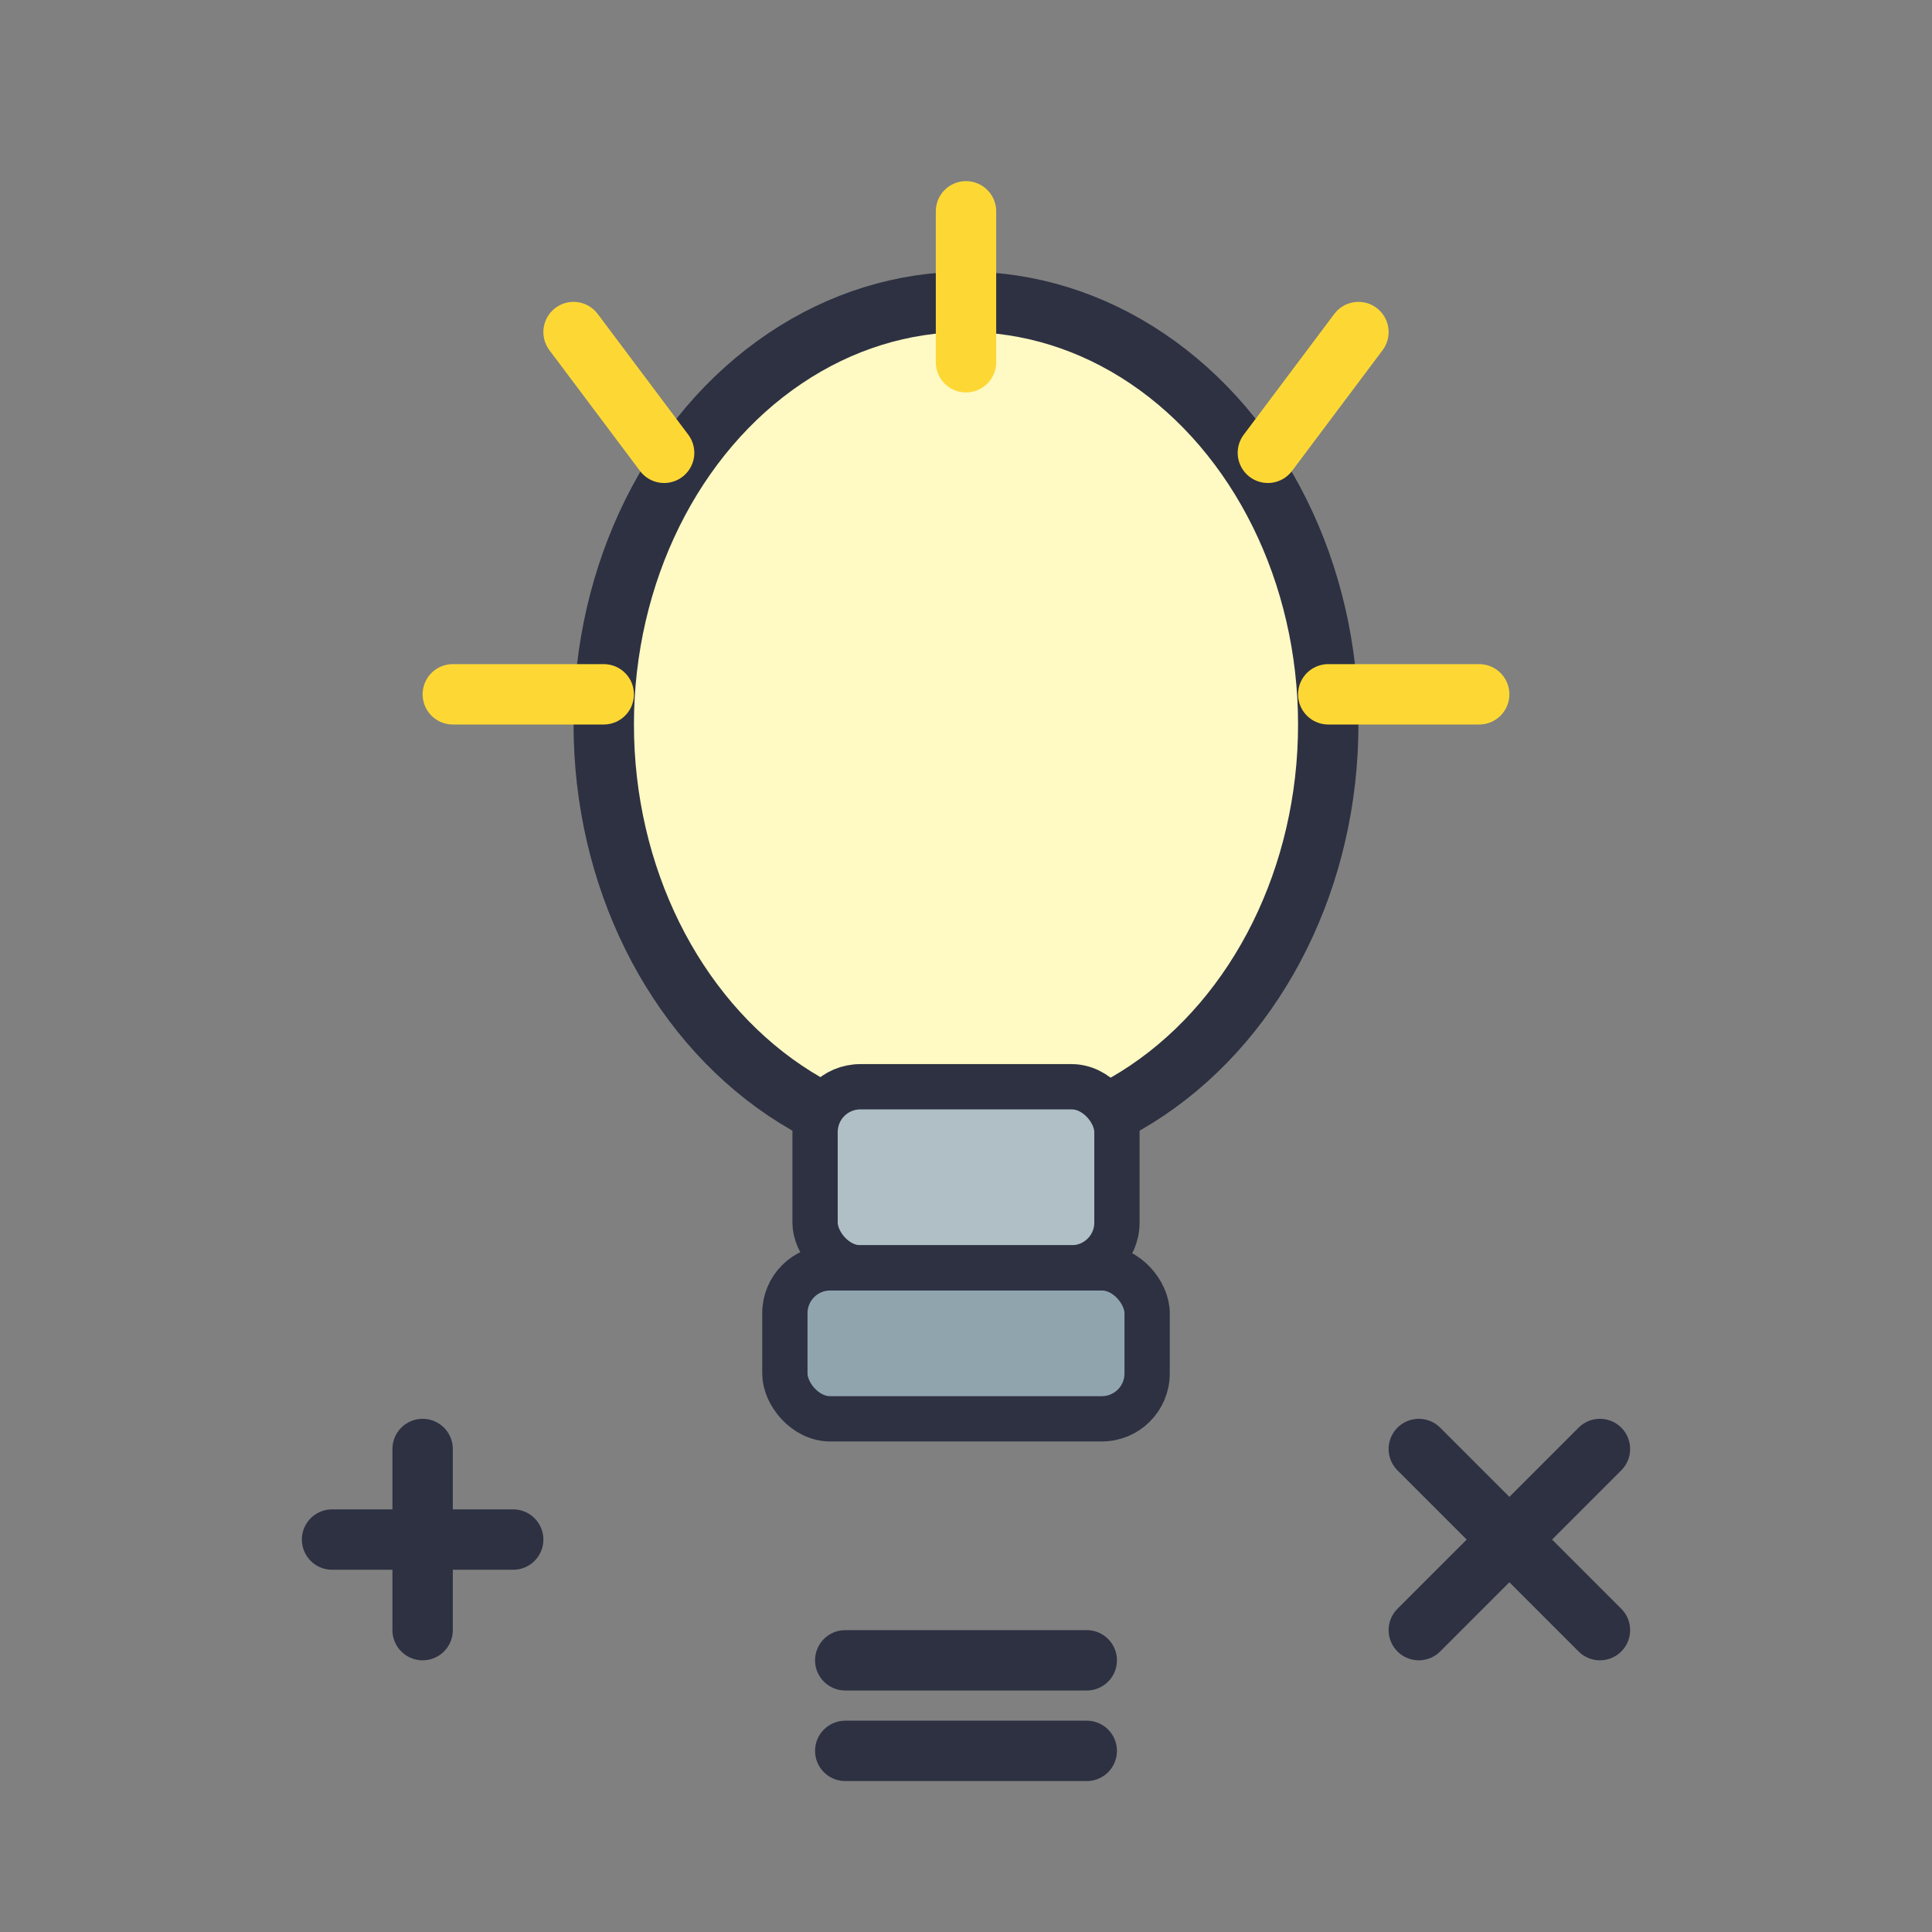 <svg width="128" height="128" viewBox="0 0 128 128" xmlns="http://www.w3.org/2000/svg">
  <rect x="0" y="0" width="128" height="128" fill="#808080" stroke="none"/>
  <title>Multiplication Idea</title><desc>Lightbulb with plus, times, and equals symbols around.</desc>
  <!-- Lightbulb -->
  <ellipse cx="64" cy="48" rx="24" ry="28" fill="#FFF9C4" stroke="#2D3142" stroke-width="4"/>
  <rect x="54" y="72" width="20" height="12" rx="3" fill="#B0BEC5" stroke="#2D3142" stroke-width="3"/>
  <rect x="52" y="84" width="24" height="10" rx="3" fill="#90A4AE" stroke="#2D3142" stroke-width="3"/>
  <!-- Rays -->
  <g stroke="#FDD835" stroke-width="4" stroke-linecap="round">
    <line x1="64" y1="14" x2="64" y2="24"/><line x1="38" y1="22" x2="44" y2="30"/>
    <line x1="90" y1="22" x2="84" y2="30"/><line x1="30" y1="46" x2="40" y2="46"/>
    <line x1="88" y1="46" x2="98" y2="46"/>
  </g>
  <!-- Symbols -->
  <g stroke="#2D3142" stroke-width="4" stroke-linecap="round">
    <!-- plus -->
    <line x1="22" y1="102" x2="34" y2="102"/><line x1="28" y1="96" x2="28" y2="108"/>
    <!-- times -->
    <line x1="94" y1="96" x2="106" y2="108"/><line x1="106" y1="96" x2="94" y2="108"/>
    <!-- equals -->
    <line x1="56" y1="110" x2="72" y2="110"/><line x1="56" y1="116" x2="72" y2="116"/>
  </g>
</svg>
